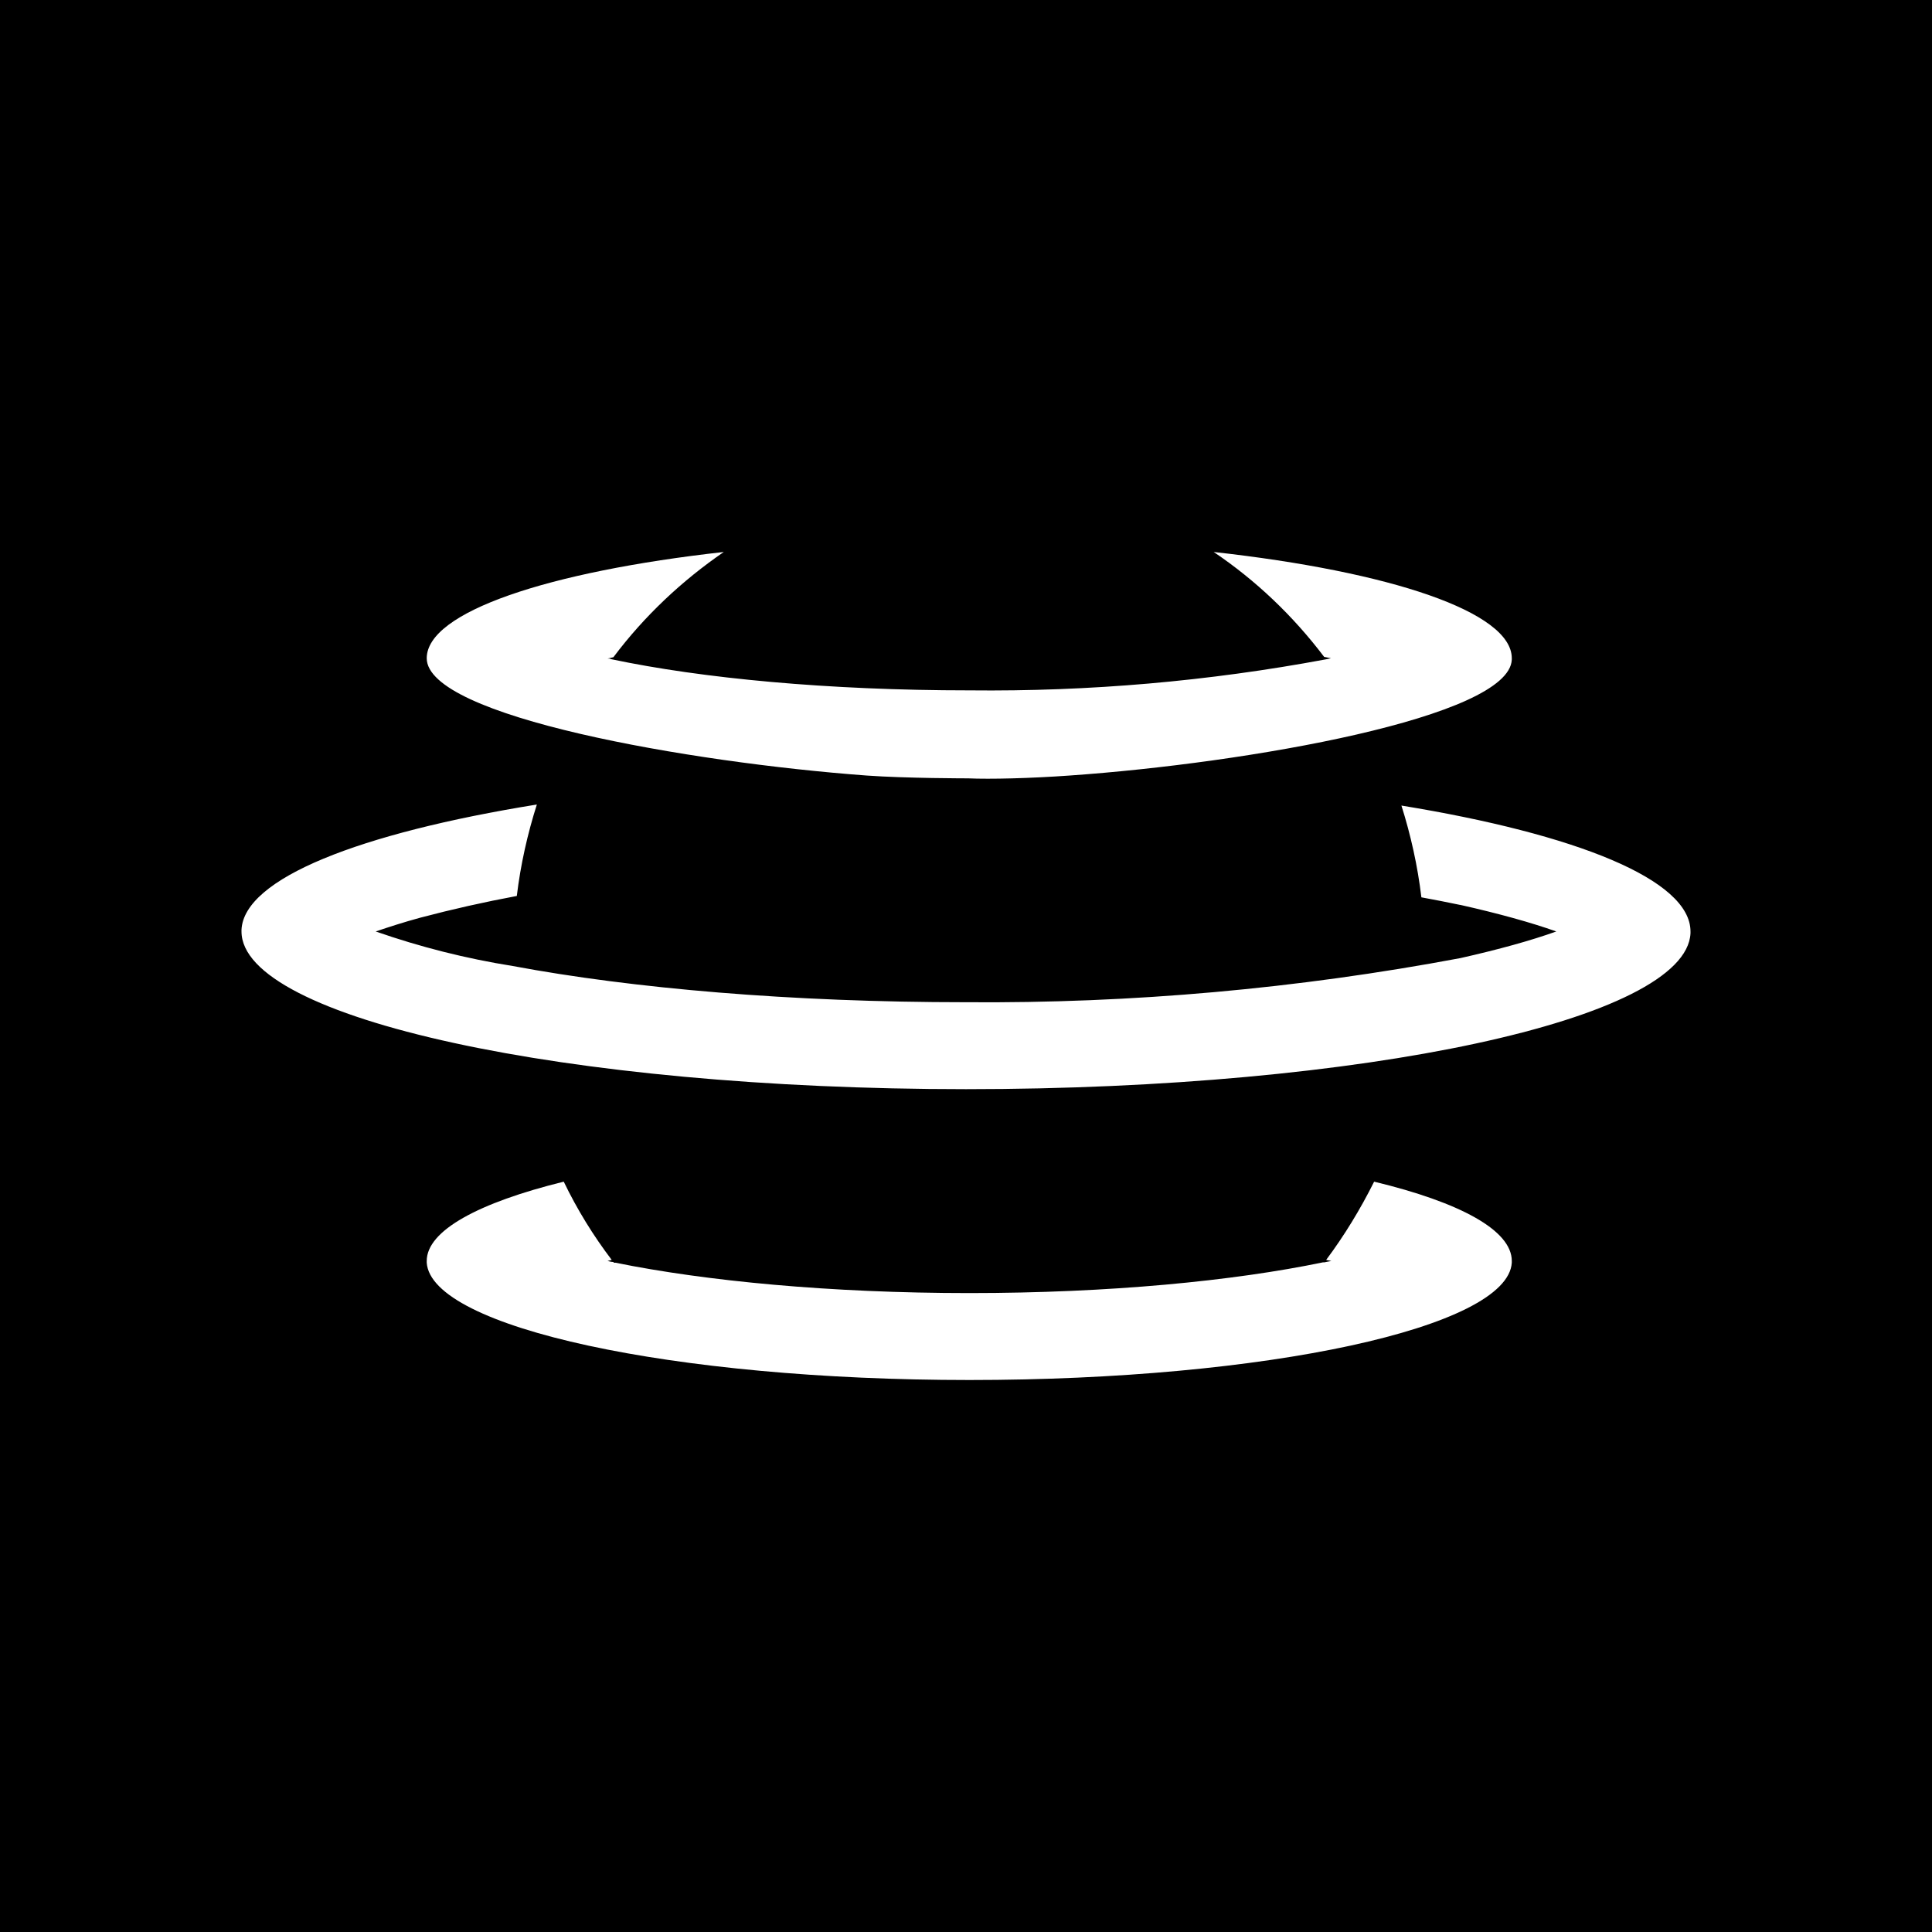 <svg width="24" height="24" viewBox="0 0 24 24" fill="none" xmlns="http://www.w3.org/2000/svg">
<rect x="0" y="0" width="24" height="24" fill="#808080" stroke="none"/>
<g clip-path="url(#clip0_328_26789)">
<path d="M24 0H0V24H24V0Z" fill="black"/>
<path d="M18.78 8.194V8.177C18.78 7.603 17.276 7.101 15.077 6.857C15.6 7.209 16.063 7.65 16.449 8.16L16.534 8.177L16.474 8.19C15.013 8.463 13.529 8.592 12.043 8.576C10.286 8.576 8.717 8.426 7.599 8.19L7.569 8.181H7.547L7.62 8.164C8.006 7.65 8.473 7.213 8.991 6.857C6.806 7.101 5.301 7.603 5.301 8.177C5.301 8.901 8.563 9.471 10.766 9.634C11.254 9.669 12.026 9.669 12.026 9.669C12.3 9.681 12.797 9.669 13.286 9.634C15.497 9.48 18.75 8.91 18.78 8.194ZM18.137 11.241C17.978 11.208 17.818 11.176 17.657 11.147C17.61 10.753 17.524 10.371 17.409 10.007C19.586 10.363 21 10.929 21 11.571V11.593C20.949 12.664 16.937 13.53 12 13.53C7.029 13.53 3 12.651 3 11.571V11.55C3.03 10.912 4.466 10.35 6.669 9.994C6.553 10.359 6.467 10.74 6.42 11.13C6.017 11.205 5.617 11.295 5.22 11.4C5.014 11.456 4.83 11.516 4.667 11.571C5.22 11.764 5.79 11.908 6.369 12C7.86 12.279 9.827 12.45 12 12.45C14.06 12.466 16.117 12.282 18.141 11.902C18.621 11.794 19.02 11.683 19.333 11.571C19.02 11.46 18.621 11.349 18.141 11.241H18.137ZM7.003 14.679C5.944 14.94 5.301 15.287 5.301 15.664V15.686C5.357 16.491 8.357 17.143 12.043 17.143C15.729 17.143 18.729 16.491 18.78 15.686V15.664C18.78 15.283 18.137 14.936 17.07 14.679C16.899 15.021 16.701 15.347 16.474 15.651L16.539 15.664L16.453 15.681H16.436C15.321 15.913 13.774 16.063 12.043 16.063C10.311 16.063 8.764 15.913 7.646 15.686H7.624L7.62 15.677C7.594 15.677 7.569 15.669 7.547 15.664L7.599 15.651C7.371 15.351 7.17 15.026 7.003 14.679Z" fill="white"/>
</g>
<defs>
<clipPath id="clip0_328_26789">
<rect width="24" height="24" fill="white"/>
</clipPath>
</defs>
</svg>
